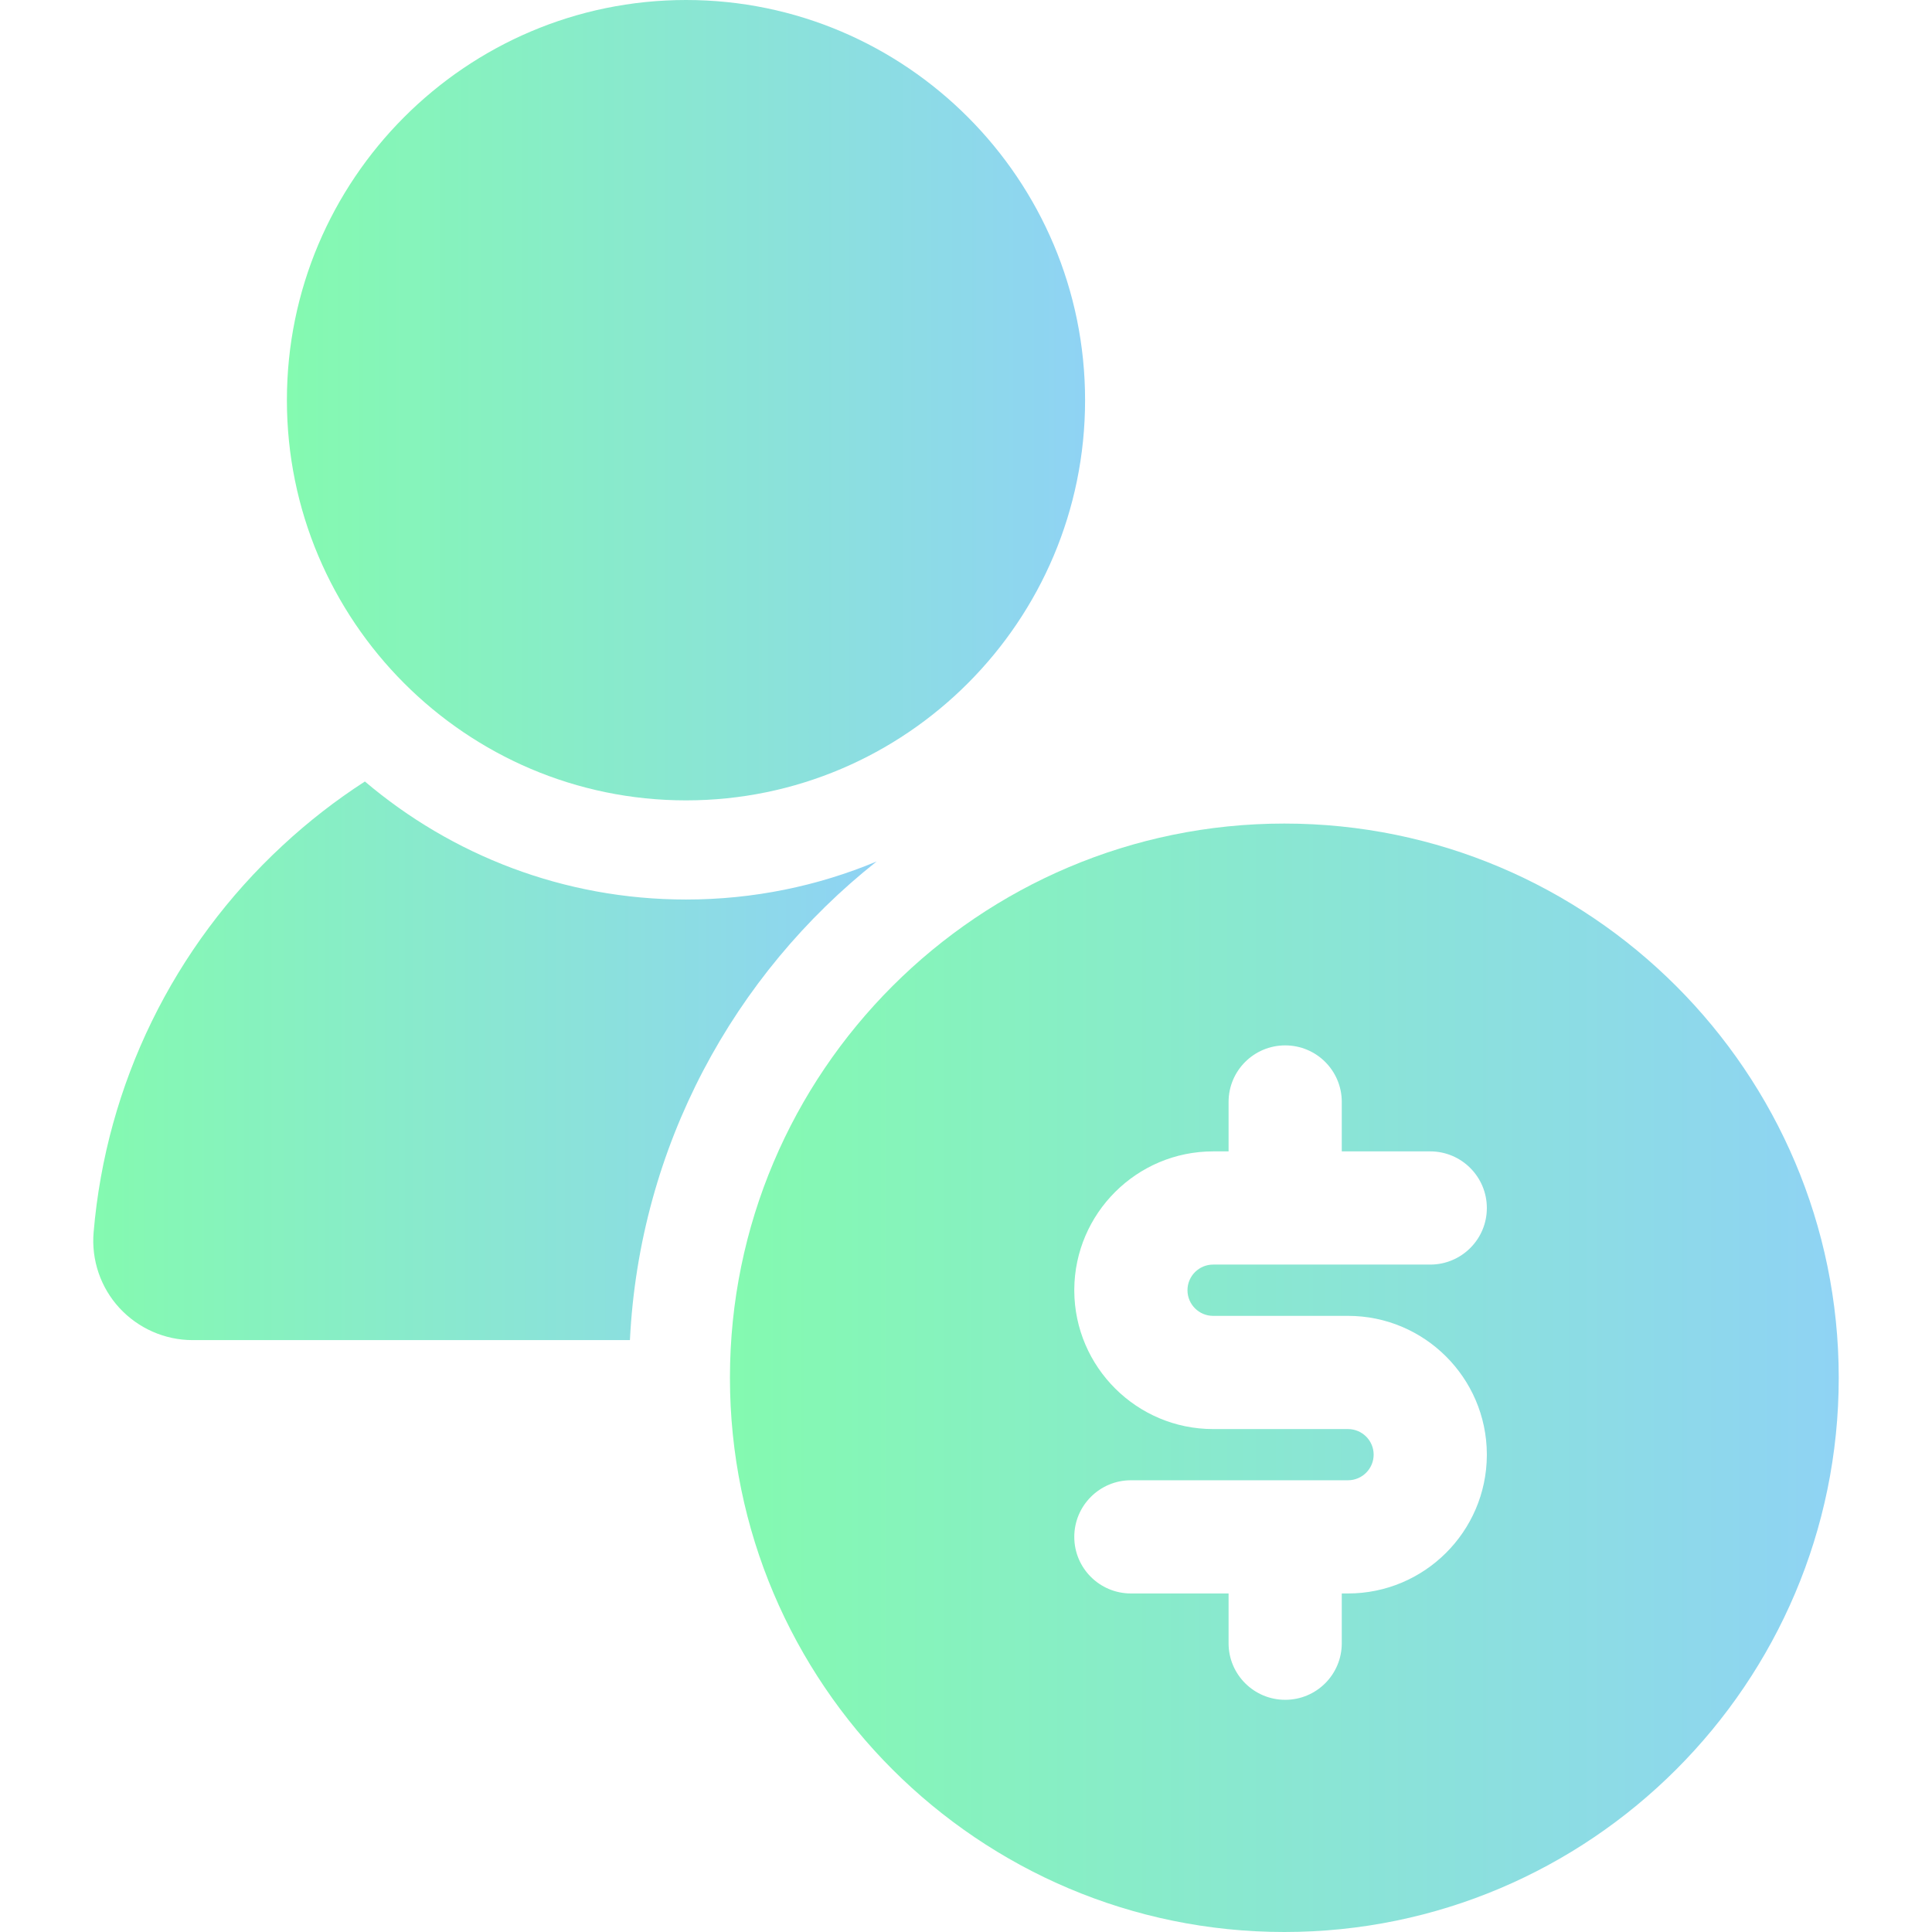 <svg width="22" height="22" viewBox="0 0 22 22" fill="none" xmlns="http://www.w3.org/2000/svg">
<path d="M7.812 0C5.306 0 3.267 2.044 3.267 4.557C3.267 7.07 5.306 9.114 7.812 9.114C10.318 9.114 12.356 7.07 12.356 4.557C12.356 2.044 10.318 0 7.812 0Z" fill="url(#paint0_linear)"/>
<path d="M14.625 9.378C11.144 9.378 8.312 12.209 8.312 15.689C8.312 19.169 11.144 22 14.625 22C18.106 22 20.938 19.169 20.938 15.689C20.938 12.209 18.106 9.378 14.625 9.378ZM13.814 14.984H15.35C16.219 14.984 16.926 15.688 16.931 16.556C16.931 16.559 16.931 16.562 16.931 16.564C16.931 16.567 16.931 16.57 16.931 16.573C16.926 17.441 16.219 18.145 15.35 18.145H15.279V18.712C15.279 19.068 14.991 19.356 14.635 19.356C14.279 19.356 13.99 19.068 13.99 18.712V18.145H12.878C12.522 18.145 12.233 17.857 12.233 17.501C12.233 17.145 12.522 16.856 12.878 16.856H15.35C15.511 16.856 15.642 16.725 15.642 16.564C15.642 16.404 15.511 16.273 15.35 16.273H13.814C12.945 16.273 12.238 15.568 12.233 14.7C12.233 14.697 12.233 14.695 12.233 14.692C12.233 14.689 12.233 14.686 12.233 14.684C12.238 13.816 12.945 13.111 13.814 13.111H13.99V12.548C13.99 12.192 14.279 11.904 14.635 11.904C14.991 11.904 15.279 12.192 15.279 12.548V13.111H16.286C16.642 13.111 16.931 13.4 16.931 13.756C16.931 14.112 16.642 14.4 16.286 14.4H13.814C13.653 14.4 13.522 14.531 13.522 14.692C13.522 14.853 13.653 14.984 13.814 14.984Z" fill="url(#paint1_linear)"/>
<path d="M7.812 10.243C6.419 10.243 5.143 9.737 4.155 8.899C3.825 9.112 3.512 9.355 3.22 9.626C1.974 10.779 1.209 12.345 1.066 14.033C1.039 14.348 1.146 14.662 1.36 14.894C1.574 15.126 1.877 15.26 2.192 15.26H7.173C7.282 13.052 8.356 11.097 9.982 9.81C9.313 10.089 8.58 10.243 7.812 10.243Z" fill="url(#paint2_linear)"/>
<defs>
<linearGradient id="paint0_linear" x1="3.267" y1="4.557" x2="12.356" y2="4.557" gradientUnits="userSpaceOnUse">
<stop stop-color="#84FAB0"/>
<stop offset="1" stop-color="#8FD3F4"/>
</linearGradient>
<linearGradient id="paint1_linear" x1="8.312" y1="15.689" x2="20.938" y2="15.689" gradientUnits="userSpaceOnUse">
<stop stop-color="#84FAB0"/>
<stop offset="1" stop-color="#8FD3F4"/>
</linearGradient>
<linearGradient id="paint2_linear" x1="1.062" y1="12.079" x2="9.982" y2="12.079" gradientUnits="userSpaceOnUse">
<stop stop-color="#84FAB0"/>
<stop offset="1" stop-color="#8FD3F4"/>
</linearGradient>
</defs>
</svg>
